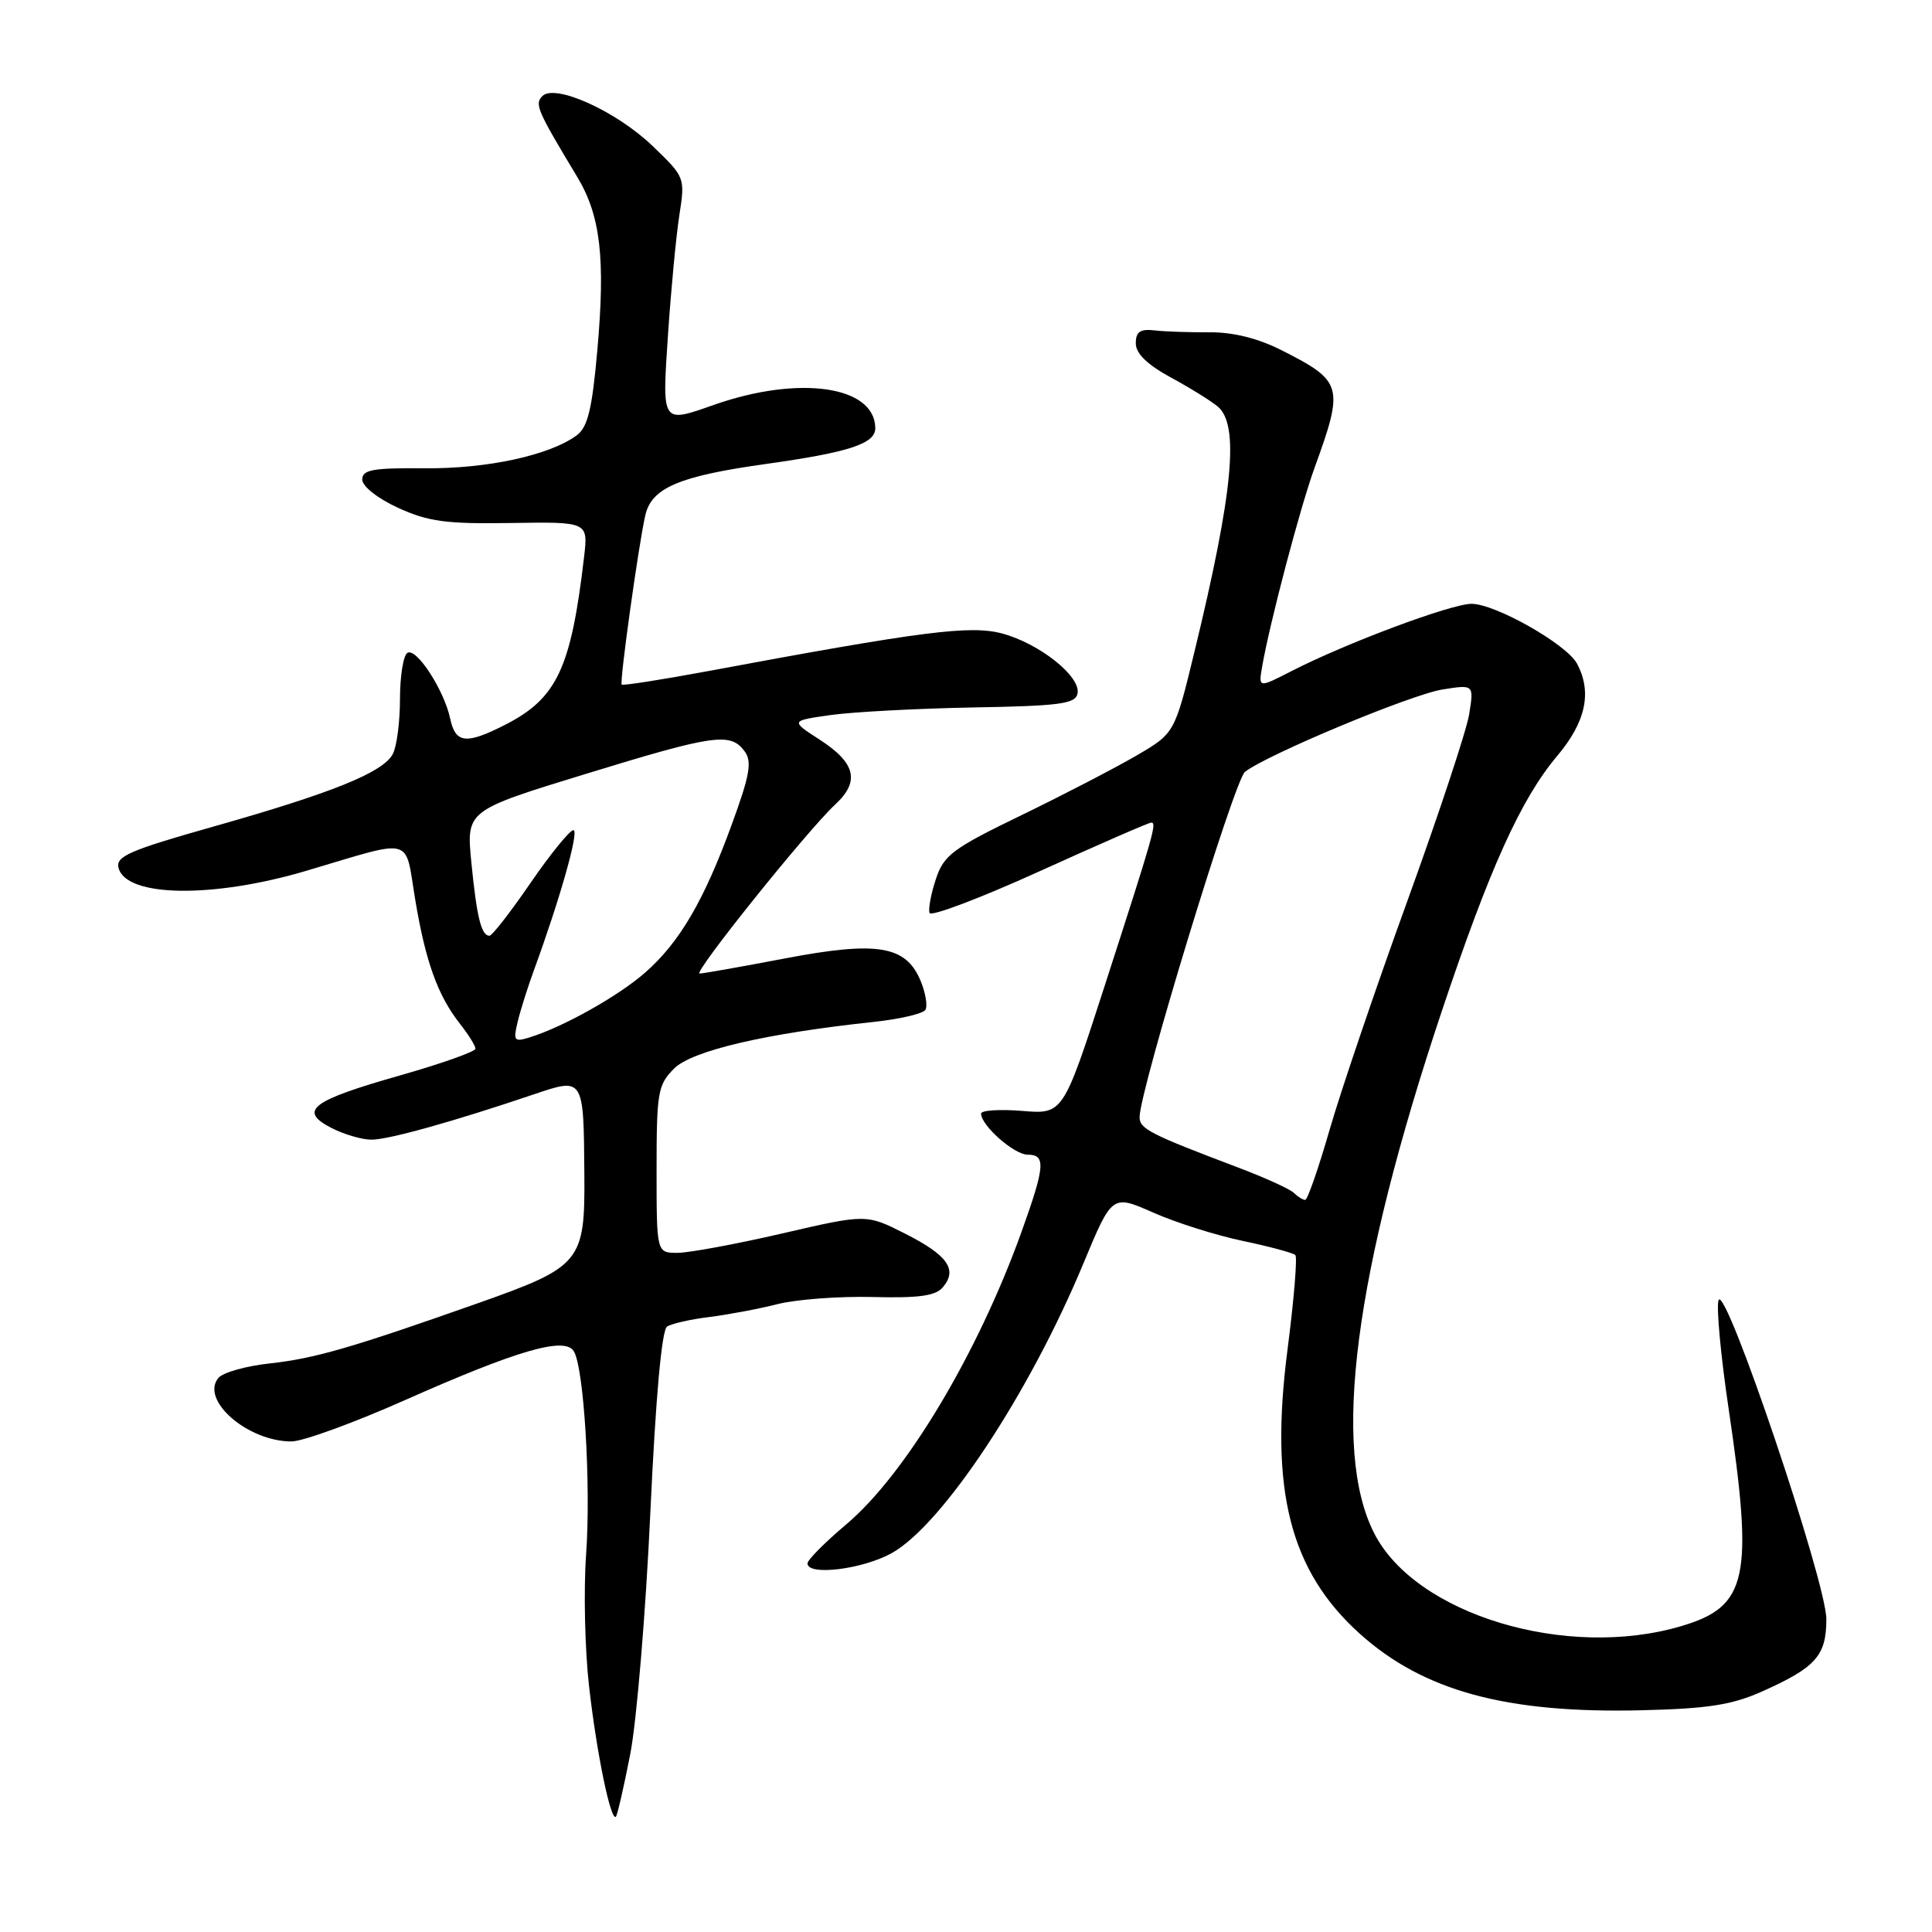 <?xml version="1.0" encoding="UTF-8" standalone="no"?>
<!DOCTYPE svg PUBLIC "-//W3C//DTD SVG 1.1//EN" "http://www.w3.org/Graphics/SVG/1.1/DTD/svg11.dtd" >
<svg xmlns="http://www.w3.org/2000/svg" xmlns:xlink="http://www.w3.org/1999/xlink" version="1.1" viewBox="0 0 256 256">
 <g >
 <path fill="currentColor"
d=" M 83.51 232.44 C 84.36 228.07 85.56 213.70 86.17 200.50 C 86.88 185.17 87.68 176.24 88.39 175.78 C 89.00 175.38 91.53 174.81 94.00 174.51 C 96.47 174.20 100.53 173.44 103.00 172.81 C 105.47 172.18 111.15 171.75 115.60 171.86 C 121.81 172.02 124.00 171.71 124.96 170.54 C 126.90 168.21 125.57 166.32 119.94 163.47 C 114.78 160.86 114.78 160.86 103.64 163.44 C 97.51 164.86 91.26 166.01 89.75 166.01 C 87.00 166.00 87.00 166.00 87.00 154.95 C 87.00 144.74 87.17 143.74 89.32 141.59 C 91.69 139.22 101.48 136.93 115.77 135.41 C 119.22 135.04 122.30 134.32 122.62 133.81 C 122.93 133.30 122.65 131.58 121.99 129.98 C 120.05 125.29 116.27 124.66 103.99 127.00 C 98.22 128.10 93.14 129.00 92.70 129.00 C 91.76 129.00 106.98 110.03 110.66 106.61 C 113.98 103.54 113.39 101.10 108.60 98.00 C 104.73 95.50 104.73 95.50 110.12 94.74 C 113.08 94.33 121.57 93.88 128.99 93.74 C 140.50 93.54 142.52 93.26 142.78 91.88 C 143.22 89.63 137.74 85.28 132.82 83.95 C 128.58 82.81 122.39 83.60 93.58 88.97 C 87.58 90.08 82.54 90.87 82.38 90.71 C 82.07 90.40 84.63 72.07 85.51 68.26 C 86.35 64.64 89.99 63.09 101.41 61.49 C 112.55 59.93 116.01 58.79 115.98 56.71 C 115.91 51.13 105.89 49.69 94.62 53.64 C 87.61 56.10 87.72 56.27 88.52 44.25 C 88.92 38.34 89.59 31.25 90.02 28.50 C 90.79 23.54 90.76 23.47 86.51 19.38 C 81.71 14.75 73.55 11.05 71.87 12.73 C 70.81 13.79 71.16 14.60 76.49 23.45 C 79.58 28.58 80.23 34.23 79.15 46.41 C 78.45 54.28 77.88 56.61 76.40 57.70 C 72.78 60.34 64.53 62.13 56.25 62.05 C 49.39 61.99 48.00 62.24 48.00 63.54 C 48.00 64.44 50.03 66.04 52.75 67.29 C 56.75 69.12 59.12 69.44 67.72 69.30 C 77.94 69.14 77.94 69.14 77.39 73.82 C 75.67 88.55 73.80 92.53 66.95 96.03 C 61.77 98.67 60.36 98.52 59.66 95.25 C 58.85 91.43 55.17 85.77 53.98 86.51 C 53.44 86.84 53.00 89.60 53.00 92.62 C 53.00 95.65 52.57 98.94 52.04 99.93 C 50.74 102.35 44.02 105.07 28.37 109.50 C 17.12 112.68 15.31 113.47 15.71 115.01 C 16.73 118.89 28.21 119.06 40.64 115.37 C 55.03 111.10 53.61 110.73 55.01 119.15 C 56.38 127.41 58.00 131.92 60.97 135.69 C 62.09 137.11 63.00 138.58 63.00 138.96 C 63.00 139.34 58.49 140.94 52.97 142.51 C 41.25 145.84 39.50 147.17 43.88 149.44 C 45.54 150.30 47.94 151.01 49.20 151.01 C 51.44 151.03 60.06 148.62 70.82 144.98 C 77.36 142.77 77.34 142.75 77.43 155.67 C 77.52 167.21 76.98 167.86 63.39 172.66 C 46.59 178.59 41.71 180.01 35.75 180.66 C 32.59 181.00 29.53 181.87 28.94 182.58 C 26.50 185.51 32.81 191.00 38.62 191.00 C 40.11 191.00 46.90 188.53 53.71 185.50 C 68.59 178.90 74.82 177.09 76.03 179.04 C 77.38 181.23 78.32 196.77 77.66 206.02 C 77.32 210.76 77.50 218.62 78.06 223.50 C 79.06 232.30 80.93 241.40 81.61 240.72 C 81.80 240.53 82.66 236.80 83.51 232.44 Z  M 233.46 224.14 C 240.61 220.95 242.00 219.39 242.00 214.55 C 242.00 209.63 228.61 169.98 227.72 172.28 C 227.40 173.12 228.00 179.59 229.05 186.65 C 232.38 209.11 231.57 212.86 222.81 215.46 C 207.59 219.98 187.58 213.94 182.09 203.17 C 176.41 192.04 179.43 168.72 191.04 134.00 C 197.37 115.08 201.53 105.86 206.34 100.16 C 210.14 95.65 210.98 91.71 208.96 87.93 C 207.59 85.37 198.16 80.02 194.99 80.01 C 192.32 80.00 178.39 85.20 171.12 88.93 C 166.75 91.17 166.75 91.17 167.24 88.33 C 168.26 82.48 172.26 67.30 174.18 62.00 C 178.11 51.17 177.93 50.52 169.84 46.42 C 166.71 44.83 163.41 44.01 160.28 44.03 C 157.65 44.05 154.38 43.94 153.00 43.78 C 151.07 43.56 150.50 43.96 150.50 45.50 C 150.50 46.84 152.01 48.31 155.11 50.00 C 157.65 51.37 160.46 53.12 161.36 53.87 C 164.25 56.29 163.40 65.21 158.28 86.33 C 155.65 97.16 155.65 97.16 150.58 100.12 C 147.78 101.75 140.93 105.31 135.34 108.02 C 126.23 112.43 125.05 113.31 124.01 116.48 C 123.36 118.43 122.99 120.44 123.17 120.97 C 123.35 121.49 129.90 119.01 137.72 115.46 C 145.55 111.91 152.21 109.00 152.54 109.00 C 153.31 109.00 152.95 110.28 146.39 130.58 C 140.87 147.65 140.87 147.65 135.44 147.20 C 132.45 146.96 130.00 147.12 130.00 147.56 C 130.00 149.14 134.38 153.00 136.17 153.00 C 138.60 153.00 138.48 154.53 135.37 163.19 C 129.55 179.40 119.99 195.36 112.13 201.99 C 109.31 204.37 107.00 206.69 107.00 207.16 C 107.00 208.85 114.33 207.94 118.19 205.78 C 124.93 201.98 136.40 184.64 143.57 167.38 C 147.36 158.27 147.36 158.27 152.80 160.67 C 155.79 162.00 161.14 163.69 164.68 164.43 C 168.22 165.17 171.35 166.02 171.64 166.30 C 171.92 166.59 171.46 172.20 170.61 178.77 C 168.19 197.42 170.92 208.14 180.18 216.48 C 188.63 224.07 199.58 227.05 217.50 226.62 C 226.30 226.41 229.49 225.91 233.46 224.14 Z  M 68.61 135.33 C 68.99 133.77 69.96 130.70 70.77 128.50 C 74.25 118.98 76.78 110.00 75.98 110.00 C 75.50 110.00 72.94 113.15 70.30 116.99 C 67.66 120.84 65.21 123.99 64.86 123.99 C 63.78 124.00 63.17 121.53 62.46 114.30 C 61.78 107.40 61.78 107.40 77.64 102.54 C 94.68 97.31 96.80 97.01 98.68 99.57 C 99.67 100.93 99.35 102.73 96.97 109.23 C 93.30 119.31 90.05 124.87 85.50 128.86 C 81.97 131.97 74.65 136.07 70.21 137.45 C 68.11 138.10 67.98 137.93 68.61 135.33 Z  M 171.45 158.07 C 170.93 157.55 167.57 156.03 164.00 154.68 C 152.39 150.29 151.00 149.58 151.00 148.03 C 151.00 144.53 163.55 103.40 164.96 102.28 C 167.84 100.01 186.96 92.03 191.14 91.36 C 195.30 90.70 195.30 90.70 194.68 94.61 C 194.34 96.76 190.64 107.91 186.48 119.39 C 182.31 130.88 177.69 144.48 176.20 149.63 C 174.72 154.78 173.25 158.99 172.95 158.99 C 172.65 159.00 171.97 158.58 171.45 158.07 Z "/>
</g>
</svg>